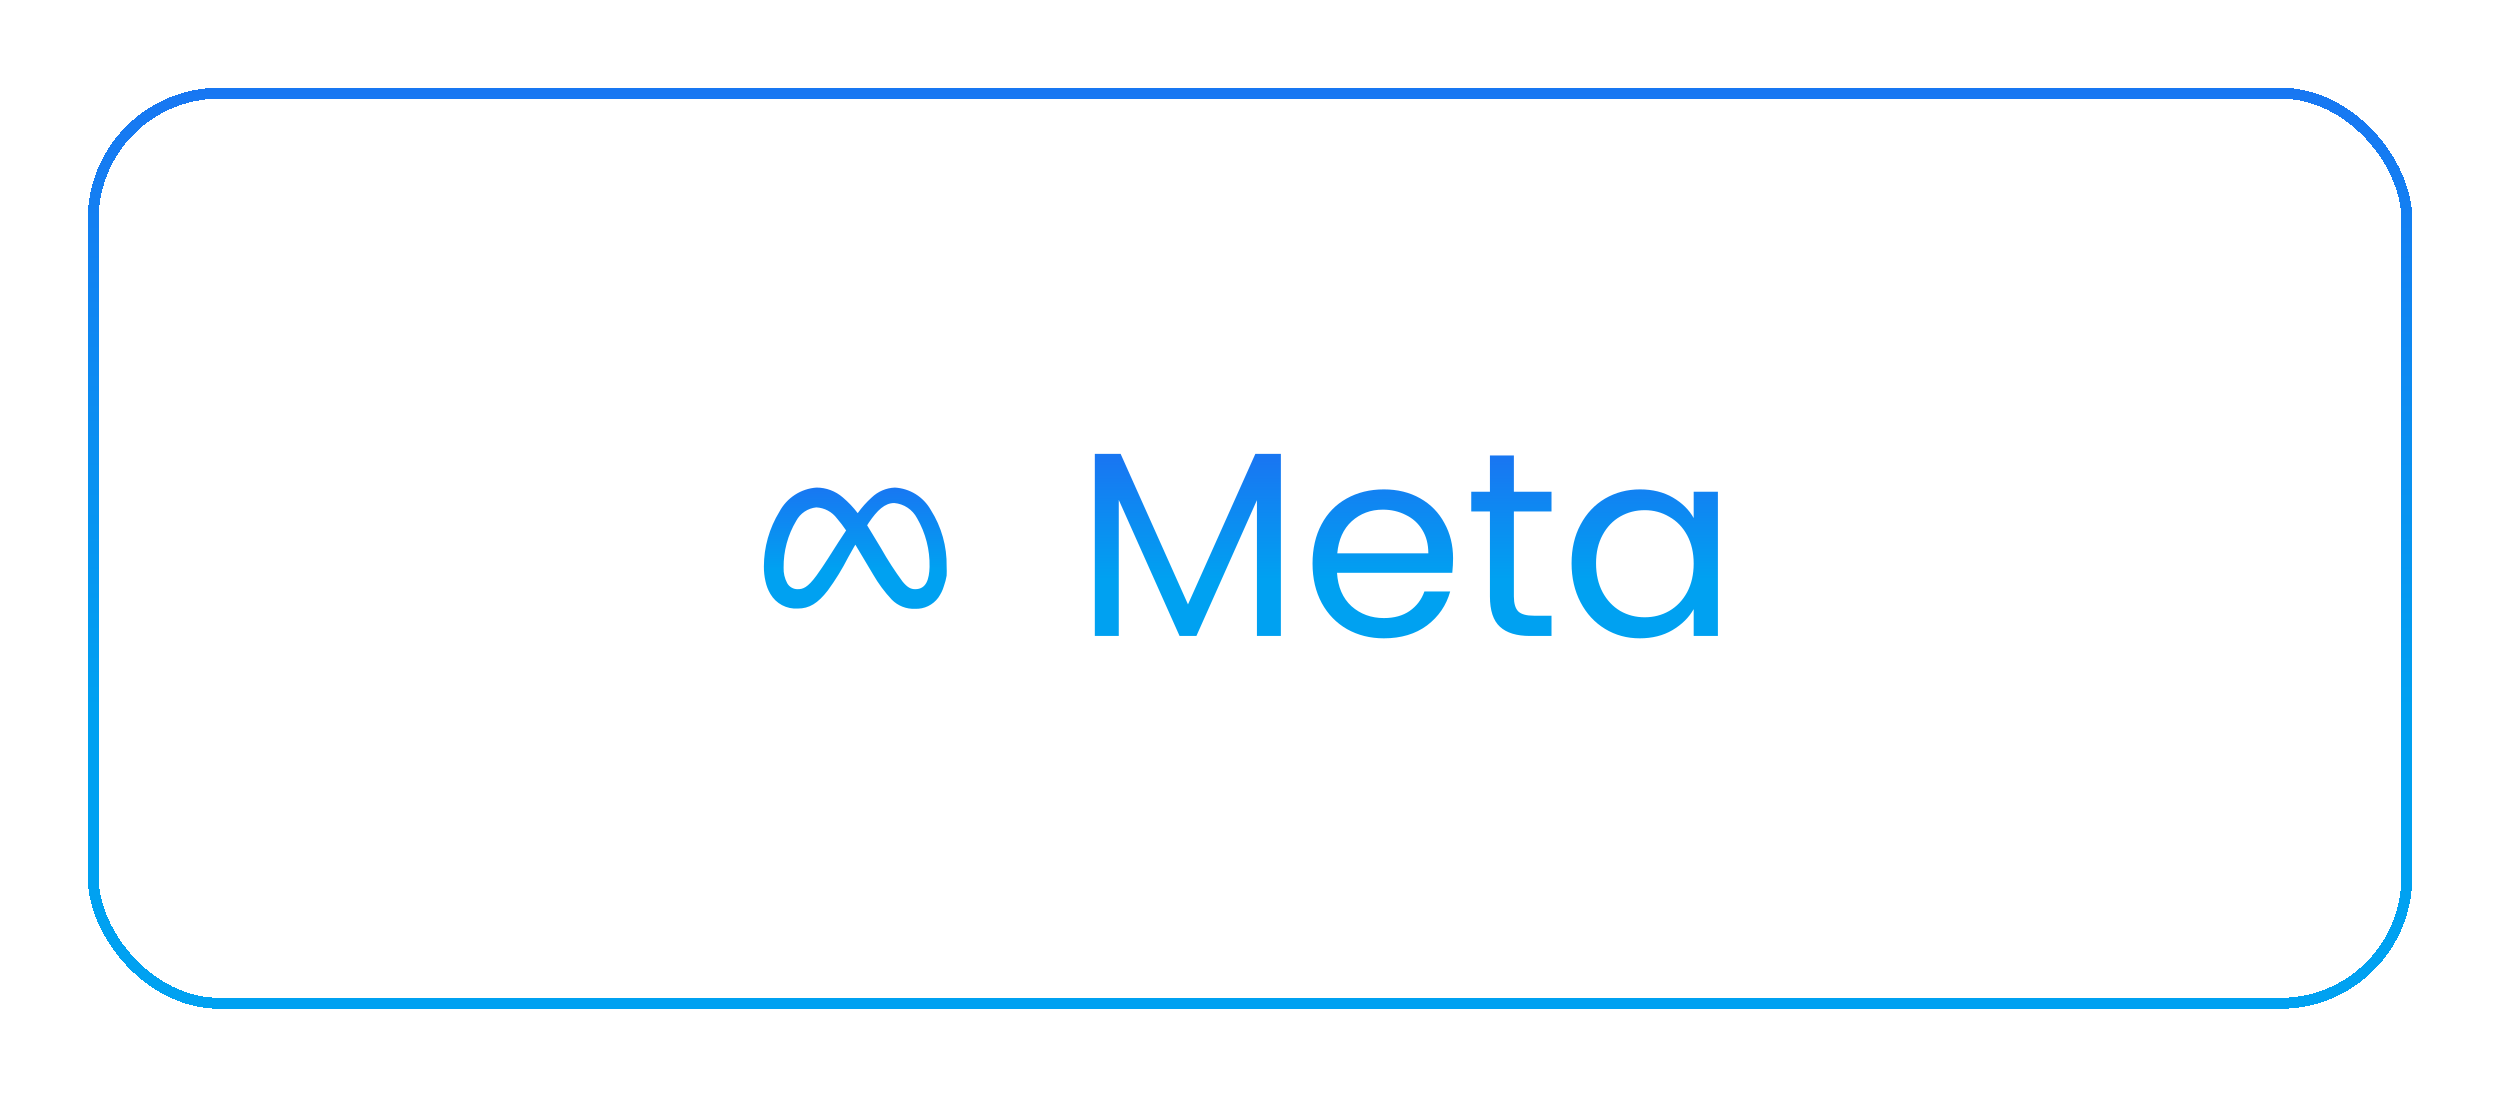 <svg width="114" height="50" viewBox="0 0 114 50" fill="none" xmlns="http://www.w3.org/2000/svg">
<g filter="url(#filter0_d_574_9212)">
<rect x="4" width="106" height="42" rx="6" fill="white" shape-rendering="crispEdges"/>
<rect x="4.25" y="0.25" width="105.5" height="41.5" rx="5.75" stroke="url(#paint0_linear_574_9212)" stroke-width="0.5" shape-rendering="crispEdges"/>
<path d="M42.442 19.25C42.276 18.957 42.039 18.71 41.753 18.532C41.467 18.355 41.14 18.252 40.804 18.233C40.408 18.25 40.031 18.412 39.746 18.688C39.51 18.901 39.297 19.14 39.112 19.4C38.913 19.137 38.685 18.897 38.433 18.683C38.1 18.394 37.674 18.234 37.233 18.233C36.881 18.258 36.541 18.372 36.245 18.565C35.95 18.757 35.707 19.022 35.542 19.333C35.08 20.085 34.835 20.951 34.833 21.833C34.831 22.063 34.856 22.293 34.908 22.517C34.95 22.716 35.025 22.908 35.129 23.083C35.255 23.3 35.438 23.477 35.659 23.595C35.88 23.712 36.129 23.766 36.379 23.75C36.9 23.75 37.292 23.517 37.754 22.917C38.101 22.442 38.409 21.941 38.675 21.417L38.938 20.95C38.962 20.913 38.983 20.875 39.004 20.837L39.067 20.942L39.812 22.192C40.051 22.608 40.338 22.996 40.667 23.346C40.805 23.486 40.971 23.595 41.154 23.667C41.337 23.738 41.533 23.771 41.729 23.762C41.934 23.77 42.138 23.728 42.322 23.639C42.507 23.549 42.667 23.416 42.788 23.25C42.816 23.213 42.841 23.174 42.862 23.133C42.913 23.05 42.956 22.962 42.992 22.871L43.042 22.725C43.098 22.571 43.139 22.412 43.167 22.25C43.174 22.111 43.174 21.972 43.167 21.833C43.184 20.92 42.932 20.021 42.442 19.25ZM38.225 20.733C37.958 21.15 37.571 21.779 37.237 22.238C36.821 22.808 36.608 22.867 36.375 22.867C36.278 22.869 36.182 22.844 36.097 22.795C36.013 22.747 35.943 22.677 35.896 22.592C35.779 22.374 35.723 22.13 35.733 21.883C35.724 21.133 35.923 20.394 36.308 19.75C36.398 19.581 36.529 19.436 36.688 19.33C36.847 19.223 37.03 19.157 37.221 19.137C37.406 19.146 37.587 19.196 37.751 19.283C37.914 19.37 38.056 19.493 38.167 19.642C38.316 19.815 38.455 19.997 38.583 20.188L38.225 20.733ZM41.733 22.867C41.533 22.867 41.379 22.788 41.158 22.521C40.799 22.035 40.471 21.527 40.175 21L39.958 20.642C39.808 20.387 39.663 20.158 39.542 19.954C39.563 19.915 39.587 19.878 39.612 19.842C40.004 19.262 40.35 18.938 40.779 18.938C40.996 18.957 41.205 19.03 41.386 19.151C41.568 19.272 41.715 19.436 41.817 19.629C42.208 20.304 42.406 21.074 42.388 21.854C42.371 22.4 42.246 22.867 41.733 22.867Z" fill="url(#paint1_linear_574_9212)"/>
<path d="M58.408 16.696V25H57.316V18.808L54.556 25H53.788L51.016 18.796V25H49.924V16.696H51.1L54.172 23.56L57.244 16.696H58.408ZM66.26 21.46C66.26 21.668 66.248 21.888 66.224 22.12H60.968C61.008 22.768 61.228 23.276 61.628 23.644C62.036 24.004 62.528 24.184 63.104 24.184C63.576 24.184 63.968 24.076 64.28 23.86C64.6 23.636 64.824 23.34 64.952 22.972H66.128C65.952 23.604 65.6 24.12 65.072 24.52C64.544 24.912 63.888 25.108 63.104 25.108C62.48 25.108 61.92 24.968 61.424 24.688C60.936 24.408 60.552 24.012 60.272 23.5C59.992 22.98 59.852 22.38 59.852 21.7C59.852 21.02 59.988 20.424 60.26 19.912C60.532 19.4 60.912 19.008 61.4 18.736C61.896 18.456 62.464 18.316 63.104 18.316C63.728 18.316 64.28 18.452 64.76 18.724C65.24 18.996 65.608 19.372 65.864 19.852C66.128 20.324 66.26 20.86 66.26 21.46ZM65.132 21.232C65.132 20.816 65.04 20.46 64.856 20.164C64.672 19.86 64.42 19.632 64.1 19.48C63.788 19.32 63.44 19.24 63.056 19.24C62.504 19.24 62.032 19.416 61.64 19.768C61.256 20.12 61.036 20.608 60.98 21.232H65.132ZM69.033 19.324V23.2C69.033 23.52 69.101 23.748 69.237 23.884C69.373 24.012 69.609 24.076 69.945 24.076H70.749V25H69.765C69.157 25 68.701 24.86 68.397 24.58C68.093 24.3 67.941 23.84 67.941 23.2V19.324H67.089V18.424H67.941V16.768H69.033V18.424H70.749V19.324H69.033ZM71.664 21.688C71.664 21.016 71.8 20.428 72.072 19.924C72.344 19.412 72.716 19.016 73.188 18.736C73.668 18.456 74.2 18.316 74.784 18.316C75.36 18.316 75.86 18.44 76.284 18.688C76.708 18.936 77.024 19.248 77.232 19.624V18.424H78.336V25H77.232V23.776C77.016 24.16 76.692 24.48 76.26 24.736C75.836 24.984 75.34 25.108 74.772 25.108C74.188 25.108 73.66 24.964 73.188 24.676C72.716 24.388 72.344 23.984 72.072 23.464C71.8 22.944 71.664 22.352 71.664 21.688ZM77.232 21.7C77.232 21.204 77.132 20.772 76.932 20.404C76.732 20.036 76.46 19.756 76.116 19.564C75.78 19.364 75.408 19.264 75 19.264C74.592 19.264 74.22 19.36 73.884 19.552C73.548 19.744 73.28 20.024 73.08 20.392C72.88 20.76 72.78 21.192 72.78 21.688C72.78 22.192 72.88 22.632 73.08 23.008C73.28 23.376 73.548 23.66 73.884 23.86C74.22 24.052 74.592 24.148 75 24.148C75.408 24.148 75.78 24.052 76.116 23.86C76.46 23.66 76.732 23.376 76.932 23.008C77.132 22.632 77.232 22.196 77.232 21.7Z" fill="url(#paint2_linear_574_9212)"/>
</g>
<defs>
<filter id="filter0_d_574_9212" x="0" y="0" width="114" height="50" filterUnits="userSpaceOnUse" color-interpolation-filters="sRGB">
<feFlood flood-opacity="0" result="BackgroundImageFix"/>
<feColorMatrix in="SourceAlpha" type="matrix" values="0 0 0 0 0 0 0 0 0 0 0 0 0 0 0 0 0 0 127 0" result="hardAlpha"/>
<feOffset dy="4"/>
<feGaussianBlur stdDeviation="2"/>
<feComposite in2="hardAlpha" operator="out"/>
<feColorMatrix type="matrix" values="0 0 0 0 0 0 0 0 0 0 0 0 0 0 0 0 0 0 0.1 0"/>
<feBlend mode="normal" in2="BackgroundImageFix" result="effect1_dropShadow_574_9212"/>
<feBlend mode="normal" in="SourceGraphic" in2="effect1_dropShadow_574_9212" result="shape"/>
</filter>
<linearGradient id="paint0_linear_574_9212" x1="57" y1="0" x2="57" y2="42" gradientUnits="userSpaceOnUse">
<stop stop-color="#1877F2"/>
<stop offset="0.675" stop-color="#00A1F1"/>
</linearGradient>
<linearGradient id="paint1_linear_574_9212" x1="39.003" y1="18.233" x2="39.003" y2="23.764" gradientUnits="userSpaceOnUse">
<stop stop-color="#1877F2"/>
<stop offset="0.675" stop-color="#00A1F1"/>
</linearGradient>
<linearGradient id="paint2_linear_574_9212" x1="64.5" y1="17" x2="64.5" y2="25" gradientUnits="userSpaceOnUse">
<stop stop-color="#1877F2"/>
<stop offset="0.675" stop-color="#00A1F1"/>
</linearGradient>
</defs>
</svg>
